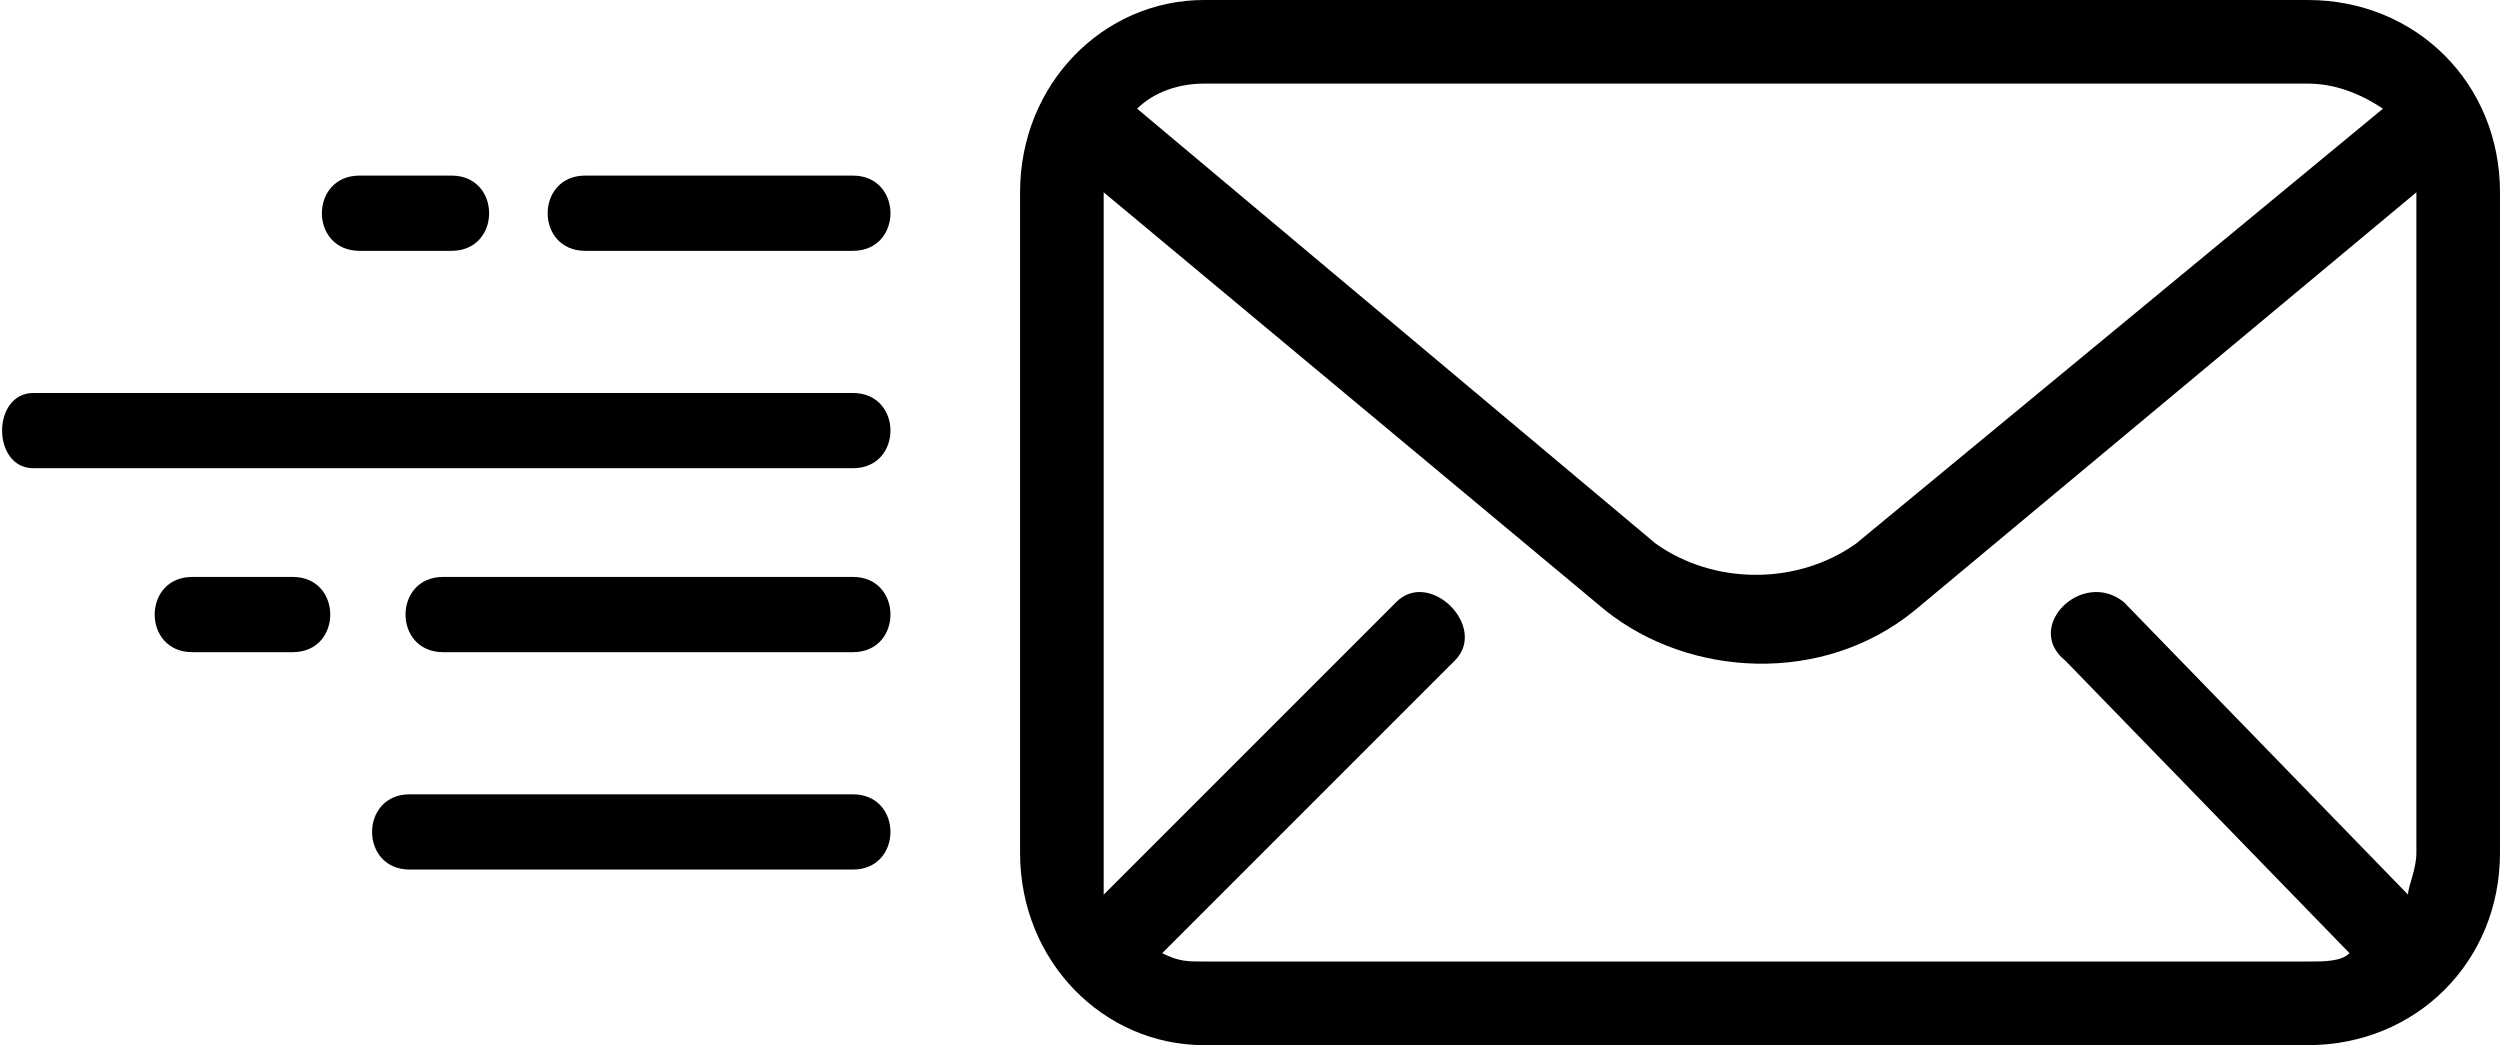 <svg xmlns="http://www.w3.org/2000/svg" xmlns:xlink="http://www.w3.org/1999/xlink" version="1.1" id="Layer_1" x="0px" y="0px" viewBox="0 0 299 125" style="enable-background:new 0 0 299 125;" xml:space="preserve"> 				<g> 					<path d="M144,0h132c13,0,23,10,23,23v79c0,13-10,23-23,23H144c-12,0-22-10-22-23V23C122,10,132,0,144,0z M132,107l35-35   c4-4,11,3,7,7l-35,35c2,1,3,1,5,1h132c2,0,4,0,5-1l-34-35c-5-4,2-11,7-7l34,35c0-1,1-3,1-5V23l-60,50c-11,9-27,8-37,0l-60-50v79   C132,104,132,106,132,107z M136,13l62,52c7,5,17,5,24,0l63-52c-3-2-6-3-9-3H144C141,10,138,11,136,13z"></path> 					<path d="M49,95c-6,0-6,9,0,9h53c6,0,6-9,0-9H49z"></path> 					<path d="M53,69c-6,0-6,9,0,9h49c6,0,6-9,0-9H53z"></path> 					<path d="M35,78c6,0,6-9,0-9H23c-6,0-6,9,0,9H35z"></path> 					<path d="M4,47c-5,0-5,9,0,9h98c6,0,6-9,0-9H4z"></path> 					<path d="M43,21c-6,0-6,9,0,9h11c6,0,6-9,0-9H43z"></path> 					<path d="M102,30c6,0,6-9,0-9H70c-6,0-6,9,0,9H102z"></path> 				</g> 			</svg>